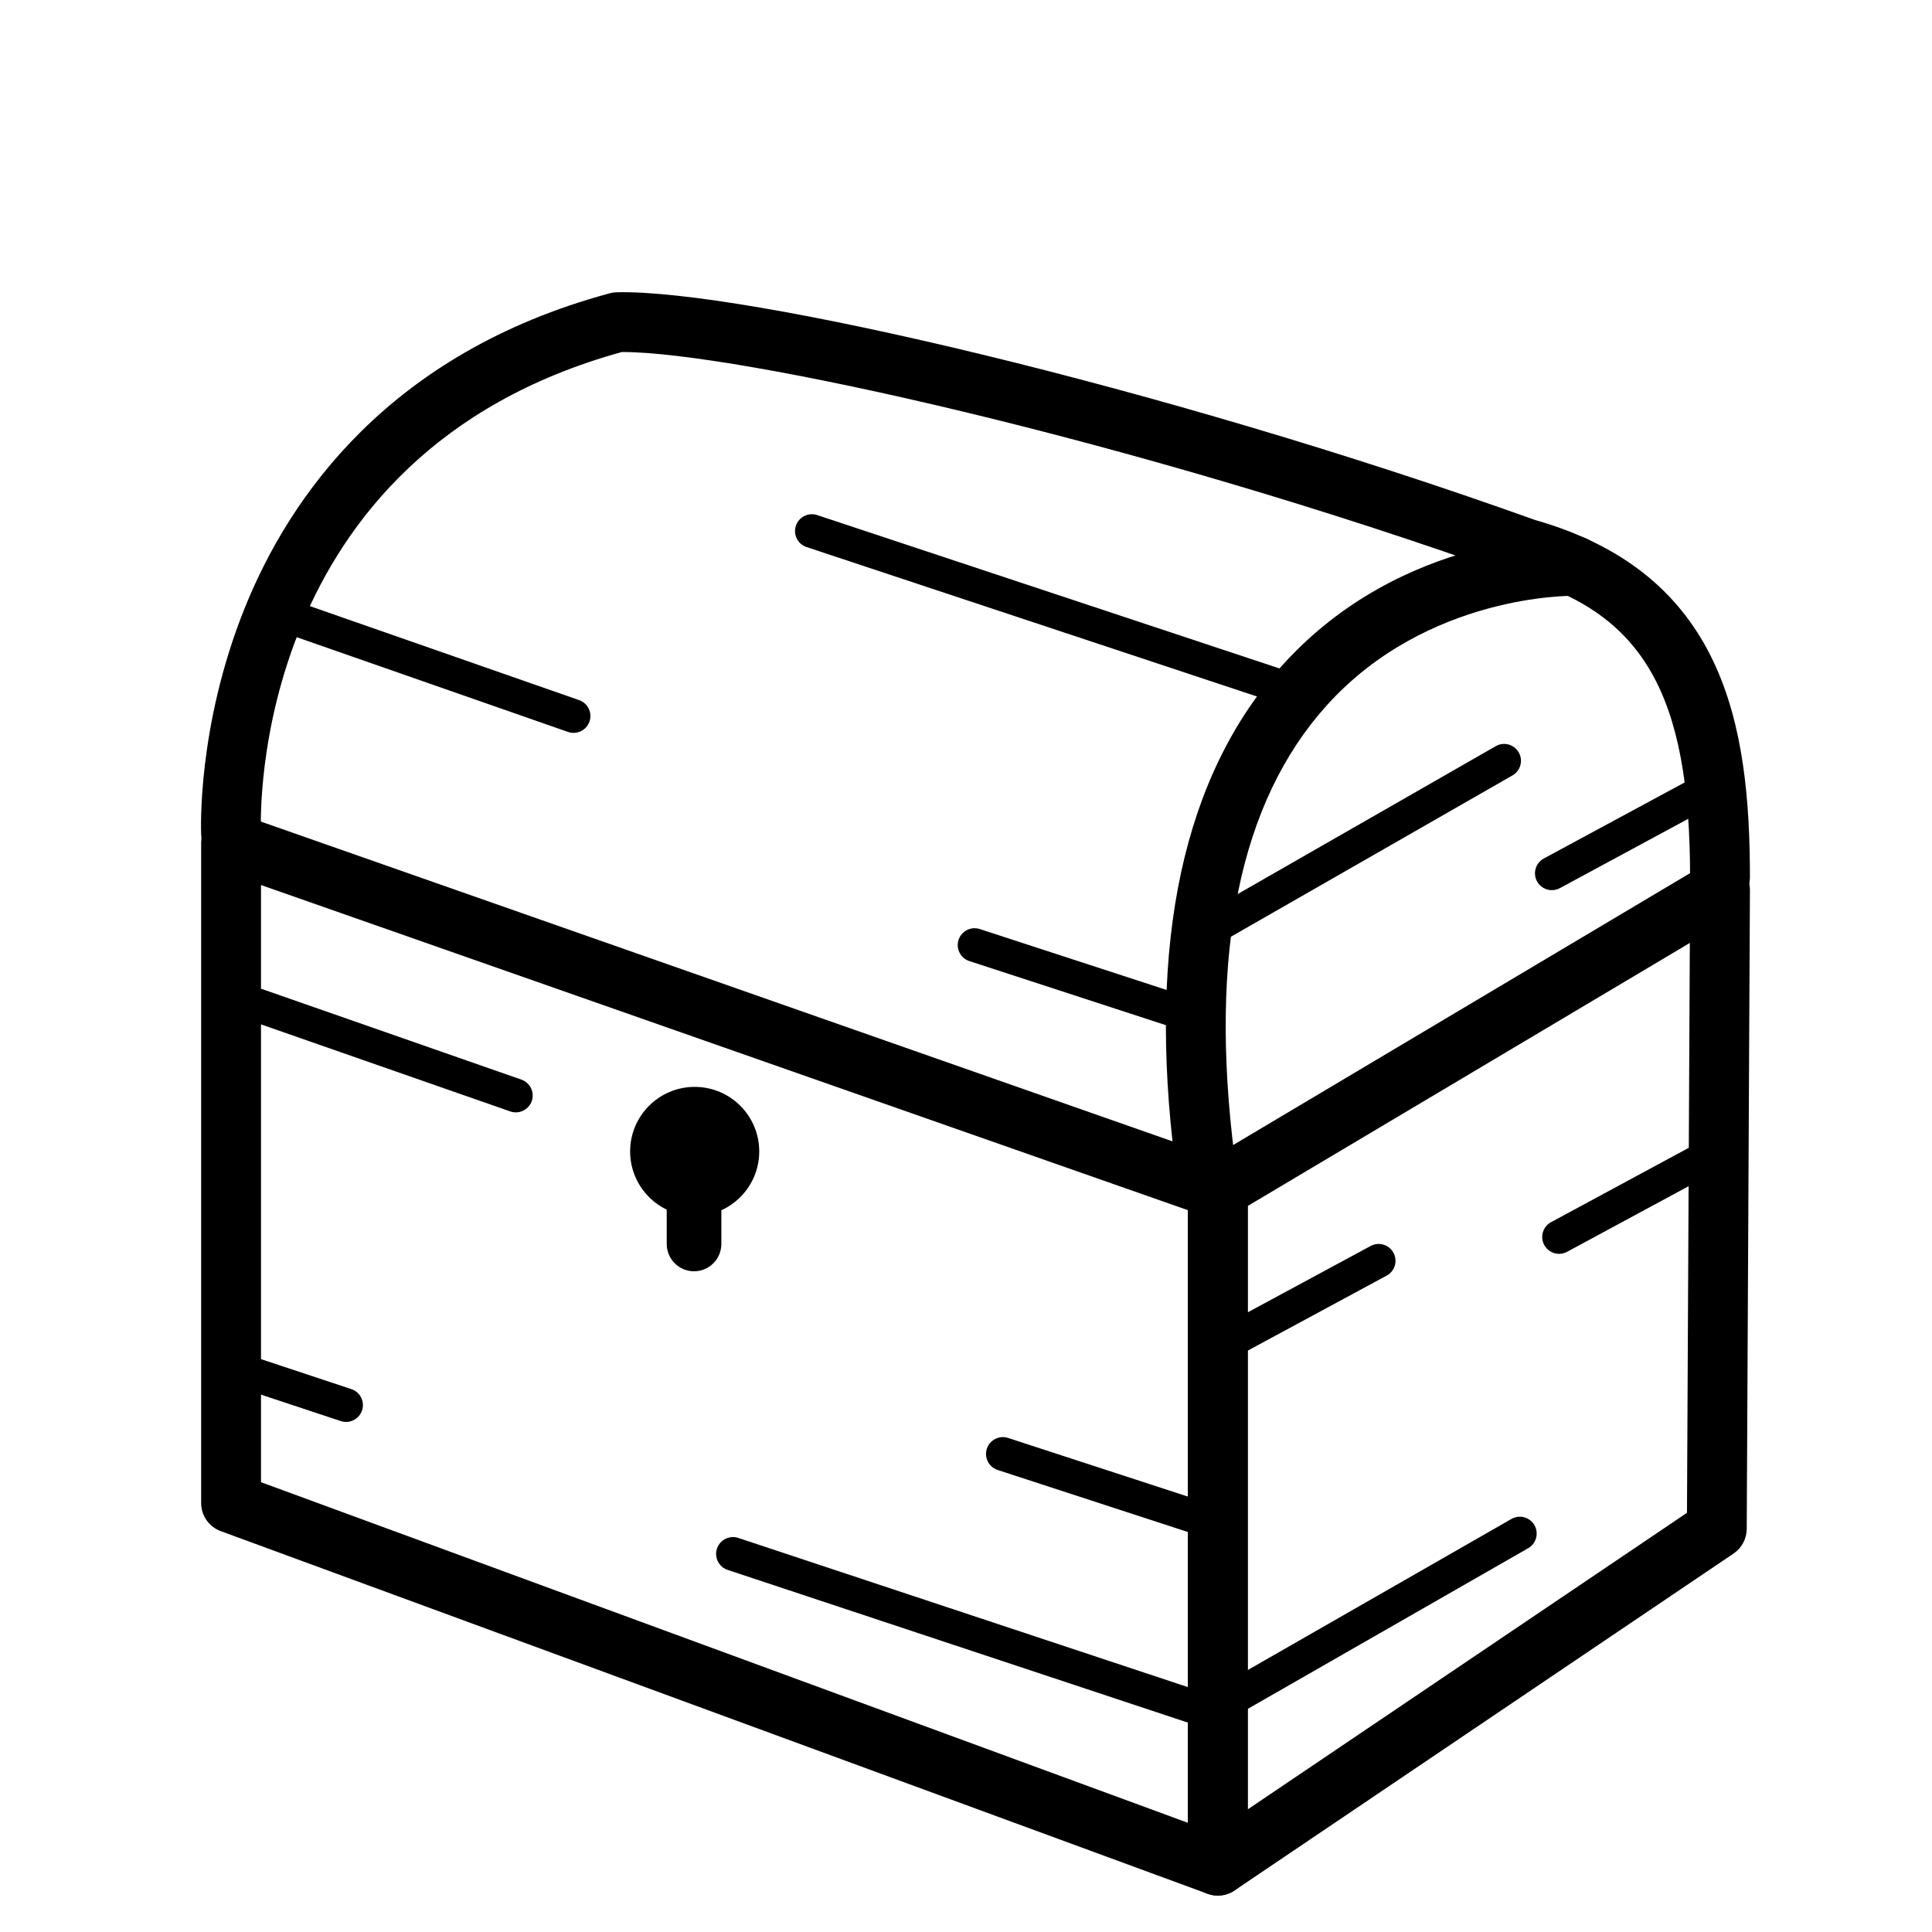 <?xml version="1.0" encoding="utf-8"?>
<!-- Generator: Adobe Illustrator 16.0.0, SVG Export Plug-In . SVG Version: 6.00 Build 0)  -->
<!DOCTYPE svg PUBLIC "-//W3C//DTD SVG 1.1//EN" "http://www.w3.org/Graphics/SVG/1.1/DTD/svg11.dtd">
<svg version="1.1" id="Layer_1" xmlns="http://www.w3.org/2000/svg" xmlns:xlink="http://www.w3.org/1999/xlink" x="0px" y="0px"
	 width="226px" height="226px" viewBox="0 0 226 226" enable-background="new 0 0 226 226" xml:space="preserve">
<g>
	<path fill="none" stroke="#000000" stroke-width="7" stroke-linecap="round" stroke-linejoin="round" stroke-miterlimit="10" d="
		M201.202,92.782"/>
</g>
<g>
	<g>
		<path d="M142.457,221.741c-0.408,0-0.815-0.07-1.207-0.215L25.823,179.109c-1.378-0.506-2.293-1.817-2.293-3.285V98.592
			c0-1.135,0.55-2.199,1.476-2.855s2.112-0.822,3.183-0.447l115.427,40.489c1.402,0.492,2.342,1.816,2.342,3.303v79.16
			c0,1.144-0.559,2.216-1.497,2.87C143.863,221.527,143.164,221.741,142.457,221.741z M30.53,173.382l108.427,39.845v-71.664
			L30.53,103.528V173.382z"/>
	</g>
	<g>
		<path d="M142.457,221.741c-0.563,0-1.127-0.136-1.643-0.409c-1.143-0.607-1.857-1.796-1.857-3.091v-79.16
			c0-1.234,0.649-2.377,1.711-3.008l58.744-34.953c1.086-0.646,2.434-0.658,3.527-0.03c1.096,0.626,1.77,1.794,1.763,3.056
			l-0.374,74.702c-0.006,1.156-0.584,2.236-1.541,2.883l-58.371,39.411C143.826,221.54,143.143,221.741,142.457,221.741z
			 M145.957,141.071v70.584l51.381-34.691l0.333-66.662L145.957,141.071z"/>
	</g>
	<g>
		<path d="M201.202,106.126c-1.933,0-3.5-1.567-3.5-3.5c0-21.436-5.472-30.951-20.185-35.106c-0.078-0.021-0.155-0.047-0.23-0.074
			C132.018,51.203,85.817,41.18,72.885,41.18c-0.049,0-0.1,0-0.15,0C29.221,53.193,30.453,95.539,30.527,97.342
			c0.079,1.929-1.419,3.561-3.348,3.644c-1.907,0.056-3.561-1.41-3.646-3.339c-0.024-0.512-0.491-12.68,5.118-26.581
			c5.215-12.923,16.852-29.789,42.675-36.757c0.27-0.073,0.546-0.113,0.823-0.12c14.646-0.367,63.633,10.938,107.388,26.628
			c22.112,6.305,25.164,23.817,25.164,41.81C204.702,104.559,203.135,106.126,201.202,106.126z"/>
	</g>
	<g>
		<path d="M140.926,139.159c-1.735,0.001-3.242-1.291-3.466-3.06c-3.286-25.866,0.959-45.5,12.614-58.355
			c13.992-15.436,33.361-15.063,34.168-15.043c1.932,0.056,3.453,1.666,3.399,3.599c-0.055,1.93-1.644,3.465-3.59,3.399l0,0
			c-0.181,0.001-17.083-0.237-28.857,12.819c-10.169,11.275-13.8,29.006-10.792,52.7c0.244,1.917-1.112,3.669-3.031,3.912
			C141.223,139.15,141.074,139.159,140.926,139.159z"/>
	</g>
	<g>
		<g>
			<circle cx="81.262" cy="134.692" r="7.551"/>
		</g>
	</g>
	<g>
		<g>
			<path d="M84.381,145.515c0,1.766-1.43,3.196-3.193,3.196l0,0c-1.764,0-3.197-1.431-3.197-3.196v-10.776
				c0-1.766,1.434-3.196,3.197-3.196l0,0c1.764,0,3.193,1.431,3.193,3.196V145.515z"/>
		</g>
	</g>
	<g>
		<g>
			<path d="M60.342,130.123c-0.215,0-0.434-0.035-0.648-0.109l-33.32-11.637c-1.027-0.358-1.568-1.482-1.21-2.511
				c0.358-1.026,1.479-1.567,2.511-1.21l33.318,11.635c1.027,0.359,1.57,1.483,1.211,2.512
				C61.92,129.615,61.156,130.123,60.342,130.123z"/>
		</g>
	</g>
	<g>
		<g>
			<path d="M67.094,85.73c-0.217,0-0.434-0.035-0.65-0.11L33.125,73.984c-1.028-0.358-1.57-1.482-1.211-2.51
				c0.357-1.027,1.479-1.568,2.51-1.211l33.319,11.635c1.026,0.359,1.569,1.484,1.211,2.511C68.67,85.222,67.908,85.73,67.094,85.73
				z"/>
		</g>
	</g>
	<g>
		<g>
			<path d="M141.816,180.043c-0.202,0-0.408-0.031-0.611-0.098l-24.503-7.991c-1.034-0.337-1.601-1.45-1.263-2.485
				c0.336-1.035,1.451-1.6,2.483-1.262l24.505,7.991c1.035,0.337,1.6,1.45,1.263,2.485
				C143.419,179.515,142.646,180.043,141.816,180.043z"/>
		</g>
	</g>
	<g>
		<g>
			<path d="M138.508,120.514c-0.203,0-0.408-0.031-0.611-0.099l-24.504-7.991c-1.035-0.337-1.6-1.449-1.264-2.484
				c0.339-1.035,1.453-1.6,2.485-1.263l24.505,7.991c1.035,0.338,1.6,1.449,1.262,2.484
				C140.11,119.984,139.338,120.514,138.508,120.514z"/>
		</g>
	</g>
	<g>
		<g>
			<path d="M142.451,202.559c-0.207,0-0.416-0.033-0.623-0.101l-56.71-18.815c-1.032-0.343-1.592-1.458-1.249-2.491
				s1.461-1.591,2.492-1.25l56.709,18.815c1.033,0.344,1.594,1.458,1.25,2.491C144.047,202.035,143.277,202.559,142.451,202.559z"/>
		</g>
	</g>
	<g>
		<g>
			<path d="M151.682,82.909c-0.207,0-0.416-0.032-0.621-0.101L94.35,63.994c-1.033-0.344-1.592-1.459-1.249-2.492
				s1.46-1.591,2.491-1.25l56.711,18.815c1.031,0.343,1.592,1.458,1.249,2.491C153.277,82.386,152.508,82.909,151.682,82.909z"/>
		</g>
	</g>
	<g>
		<g>
			<path d="M40.482,166.336c-0.205,0-0.414-0.032-0.619-0.101l-13.461-4.465c-1.033-0.344-1.592-1.459-1.25-2.491
				c0.344-1.033,1.461-1.59,2.492-1.25l13.459,4.465c1.033,0.344,1.592,1.458,1.25,2.492
				C42.079,165.813,41.309,166.336,40.482,166.336z"/>
		</g>
	</g>
	<g>
		<g>
			<path d="M142.451,159.617c-0.699,0-1.379-0.375-1.736-1.034c-0.516-0.958-0.158-2.153,0.799-2.671l18.82-10.162
				c0.959-0.517,2.154-0.16,2.67,0.798c0.518,0.958,0.162,2.153-0.797,2.67l-18.82,10.163
				C143.088,159.542,142.768,159.617,142.451,159.617z"/>
		</g>
	</g>
	<g>
		<g>
			<path d="M182.377,146.67c-0.701,0-1.381-0.375-1.736-1.035c-0.518-0.957-0.16-2.152,0.797-2.67l18.821-10.162
				c0.958-0.518,2.153-0.16,2.671,0.797c0.517,0.958,0.16,2.154-0.798,2.671l-18.821,10.163
				C183.014,146.594,182.693,146.67,182.377,146.67z"/>
		</g>
	</g>
	<g>
		<g>
			<path d="M181.531,104.128c-0.701,0-1.379-0.375-1.735-1.034c-0.518-0.959-0.16-2.154,0.798-2.672l18.822-10.162
				c0.957-0.517,2.152-0.159,2.668,0.799c0.518,0.957,0.162,2.152-0.797,2.67l-18.82,10.163
				C182.168,104.051,181.849,104.128,181.531,104.128z"/>
		</g>
	</g>
	<g>
		<g>
			<path d="M144.289,200.559c-0.684,0-1.348-0.356-1.713-0.991c-0.541-0.944-0.213-2.147,0.73-2.69l33.5-19.196
				c0.945-0.54,2.148-0.214,2.689,0.729c0.542,0.945,0.215,2.148-0.73,2.691l-33.498,19.196
				C144.959,200.475,144.621,200.559,144.289,200.559z"/>
		</g>
	</g>
	<g>
		<g>
			<path d="M142.451,110.16c-0.682,0-1.348-0.355-1.711-0.991c-0.541-0.943-0.214-2.147,0.73-2.689l33.498-19.196
				c0.945-0.541,2.149-0.214,2.689,0.729c0.543,0.944,0.215,2.148-0.729,2.69l-33.5,19.196
				C143.121,110.076,142.785,110.16,142.451,110.16z"/>
		</g>
	</g>
</g>
</svg>
